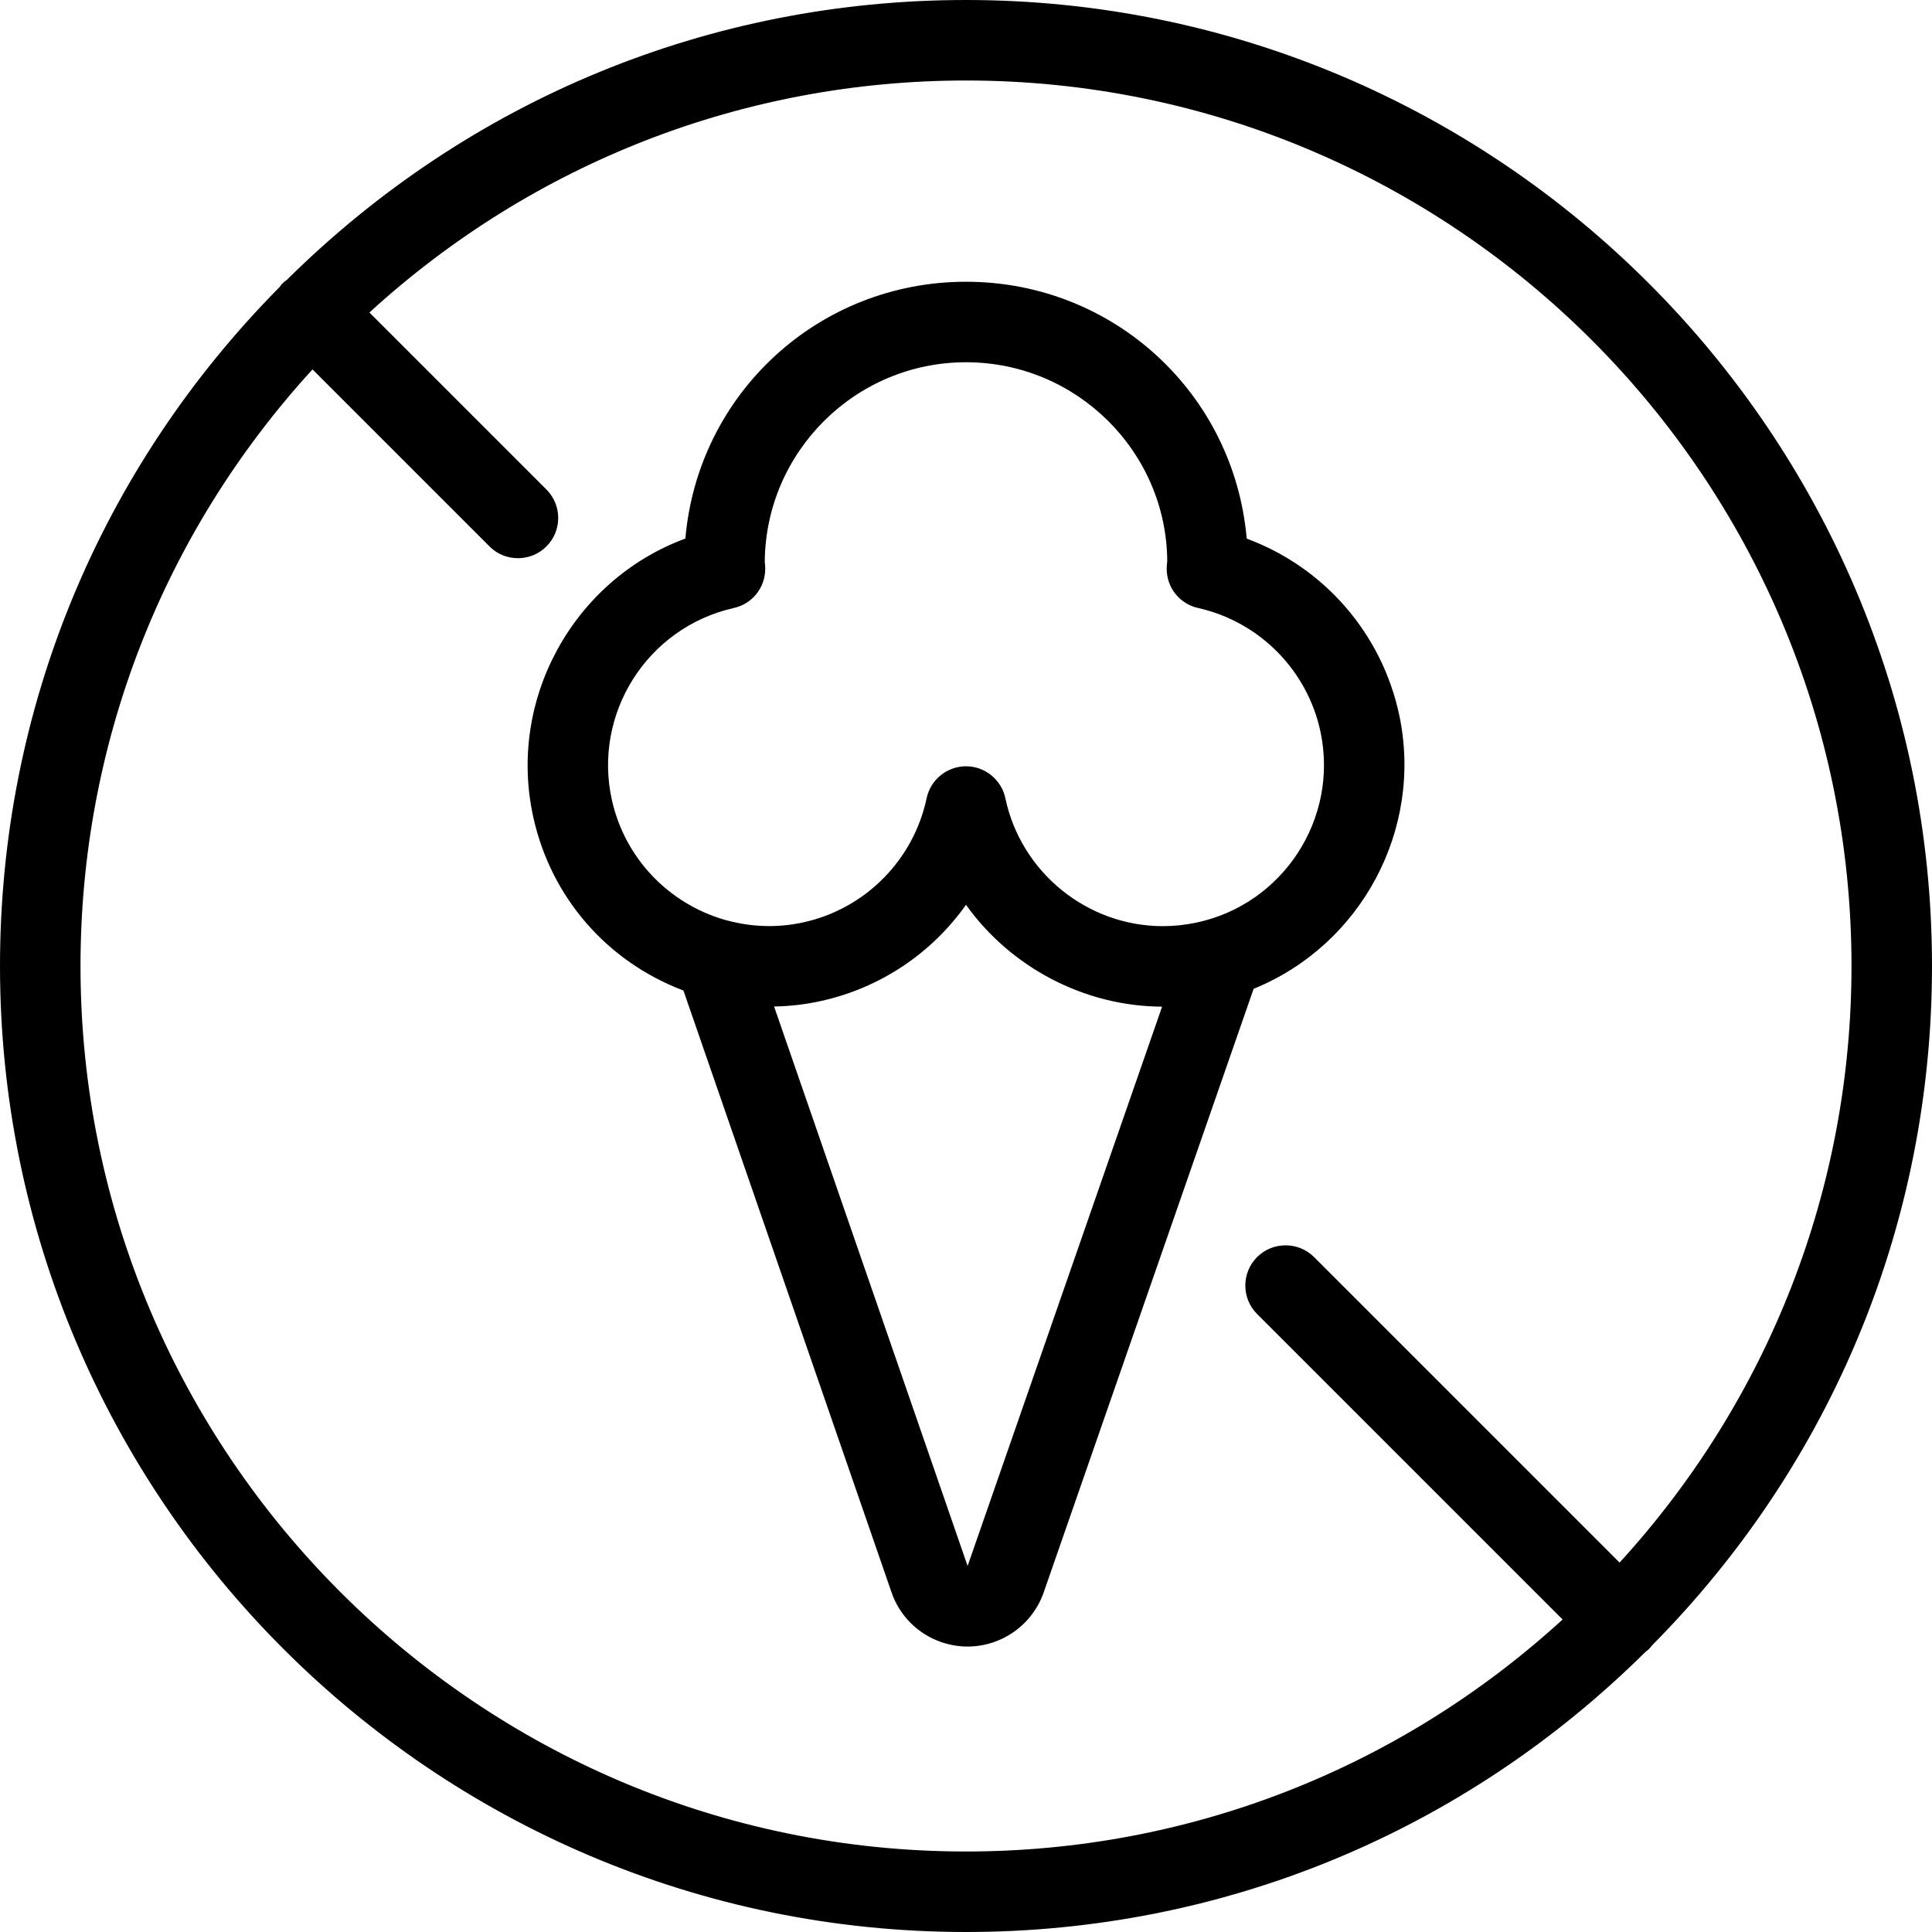 <?xml version="1.0" encoding="utf-8"?>
<!-- Generator: Adobe Illustrator 22.1.0, SVG Export Plug-In . SVG Version: 6.00 Build 0)  -->
<svg version="1.1" id="Light" xmlns="http://www.w3.org/2000/svg" xmlns:xlink="http://www.w3.org/1999/xlink" x="0px" y="0px"
	 viewBox="0 0 24 24" style="enable-background:new 0 0 24 24;" xml:space="preserve">
<g>
	<title>allowances-no-food</title>
	<path d="M12,24C5.383,24,0,18.617,0,12c0-3.178,1.234-6.173,3.476-8.437c0.006-0.01,0.019-0.029,0.039-0.048
		c0.011-0.011,0.029-0.025,0.047-0.037C5.826,1.235,8.822,0,12,0c6.617,0,12,5.383,12,12c0,3.181-1.236,6.178-3.481,8.443
		c-0.009,0.013-0.02,0.027-0.035,0.042c-0.01,0.01-0.025,0.022-0.04,0.032C18.18,22.763,15.182,24,12,24z M3.882,4.589
		C2.021,6.624,1,9.246,1,12c0,6.065,4.935,11,11,11c2.755,0,5.376-1.021,7.411-2.882l-3.795-3.795c-0.195-0.195-0.195-0.512,0-0.707
		c0.094-0.094,0.22-0.146,0.354-0.146s0.259,0.052,0.354,0.146l3.795,3.795C21.979,17.376,23,14.755,23,12c0-6.065-4.935-11-11-11
		C9.246,1,6.624,2.021,4.589,3.882l2.199,2.199c0.195,0.195,0.195,0.512,0,0.707c-0.094,0.094-0.22,0.146-0.354,0.146
		S6.176,6.883,6.082,6.789L3.882,4.589z"/>
	<path d="M12.019,20.454c-0.11,0-0.22-0.019-0.326-0.055c-0.292-0.102-0.518-0.327-0.618-0.618L8.49,12.305
		c-0.949-0.36-1.641-1.153-1.863-2.144C6.297,8.695,7.12,7.205,8.514,6.69C8.67,4.888,10.17,3.5,12,3.5
		c1.831,0,3.33,1.388,3.487,3.191c0.964,0.356,1.683,1.184,1.896,2.197c0.298,1.418-0.477,2.855-1.81,3.395l-2.608,7.499
		C12.825,20.183,12.445,20.454,12.019,20.454z M12.02,19.453l2.416-6.948C13.47,12.501,12.555,12.017,12,11.24
		c-0.427,0.602-1.06,1.028-1.789,1.192c-0.194,0.044-0.394,0.068-0.595,0.071L12.02,19.453z M12,9.519
		c0.235,0,0.441,0.167,0.489,0.397c0.194,0.921,1.017,1.589,1.957,1.589c0.138,0,0.276-0.015,0.412-0.043
		c1.079-0.227,1.773-1.29,1.546-2.369c-0.161-0.765-0.758-1.369-1.52-1.54c-0.23-0.051-0.391-0.252-0.391-0.488
		c0-0.032,0.003-0.063,0.007-0.094C14.49,5.607,13.372,4.5,12,4.5S9.51,5.611,9.5,6.981c0.004,0.026,0.006,0.054,0.006,0.084
		c0,0.236-0.161,0.436-0.39,0.488C8.04,7.794,7.361,8.866,7.602,9.942c0.16,0.713,0.698,1.282,1.403,1.485
		c0.189,0.052,0.369,0.077,0.549,0.077c0.146,0,0.294-0.016,0.438-0.049c0.762-0.171,1.358-0.776,1.519-1.54
		C11.559,9.686,11.765,9.519,12,9.519z"/>
</g>
</svg>

